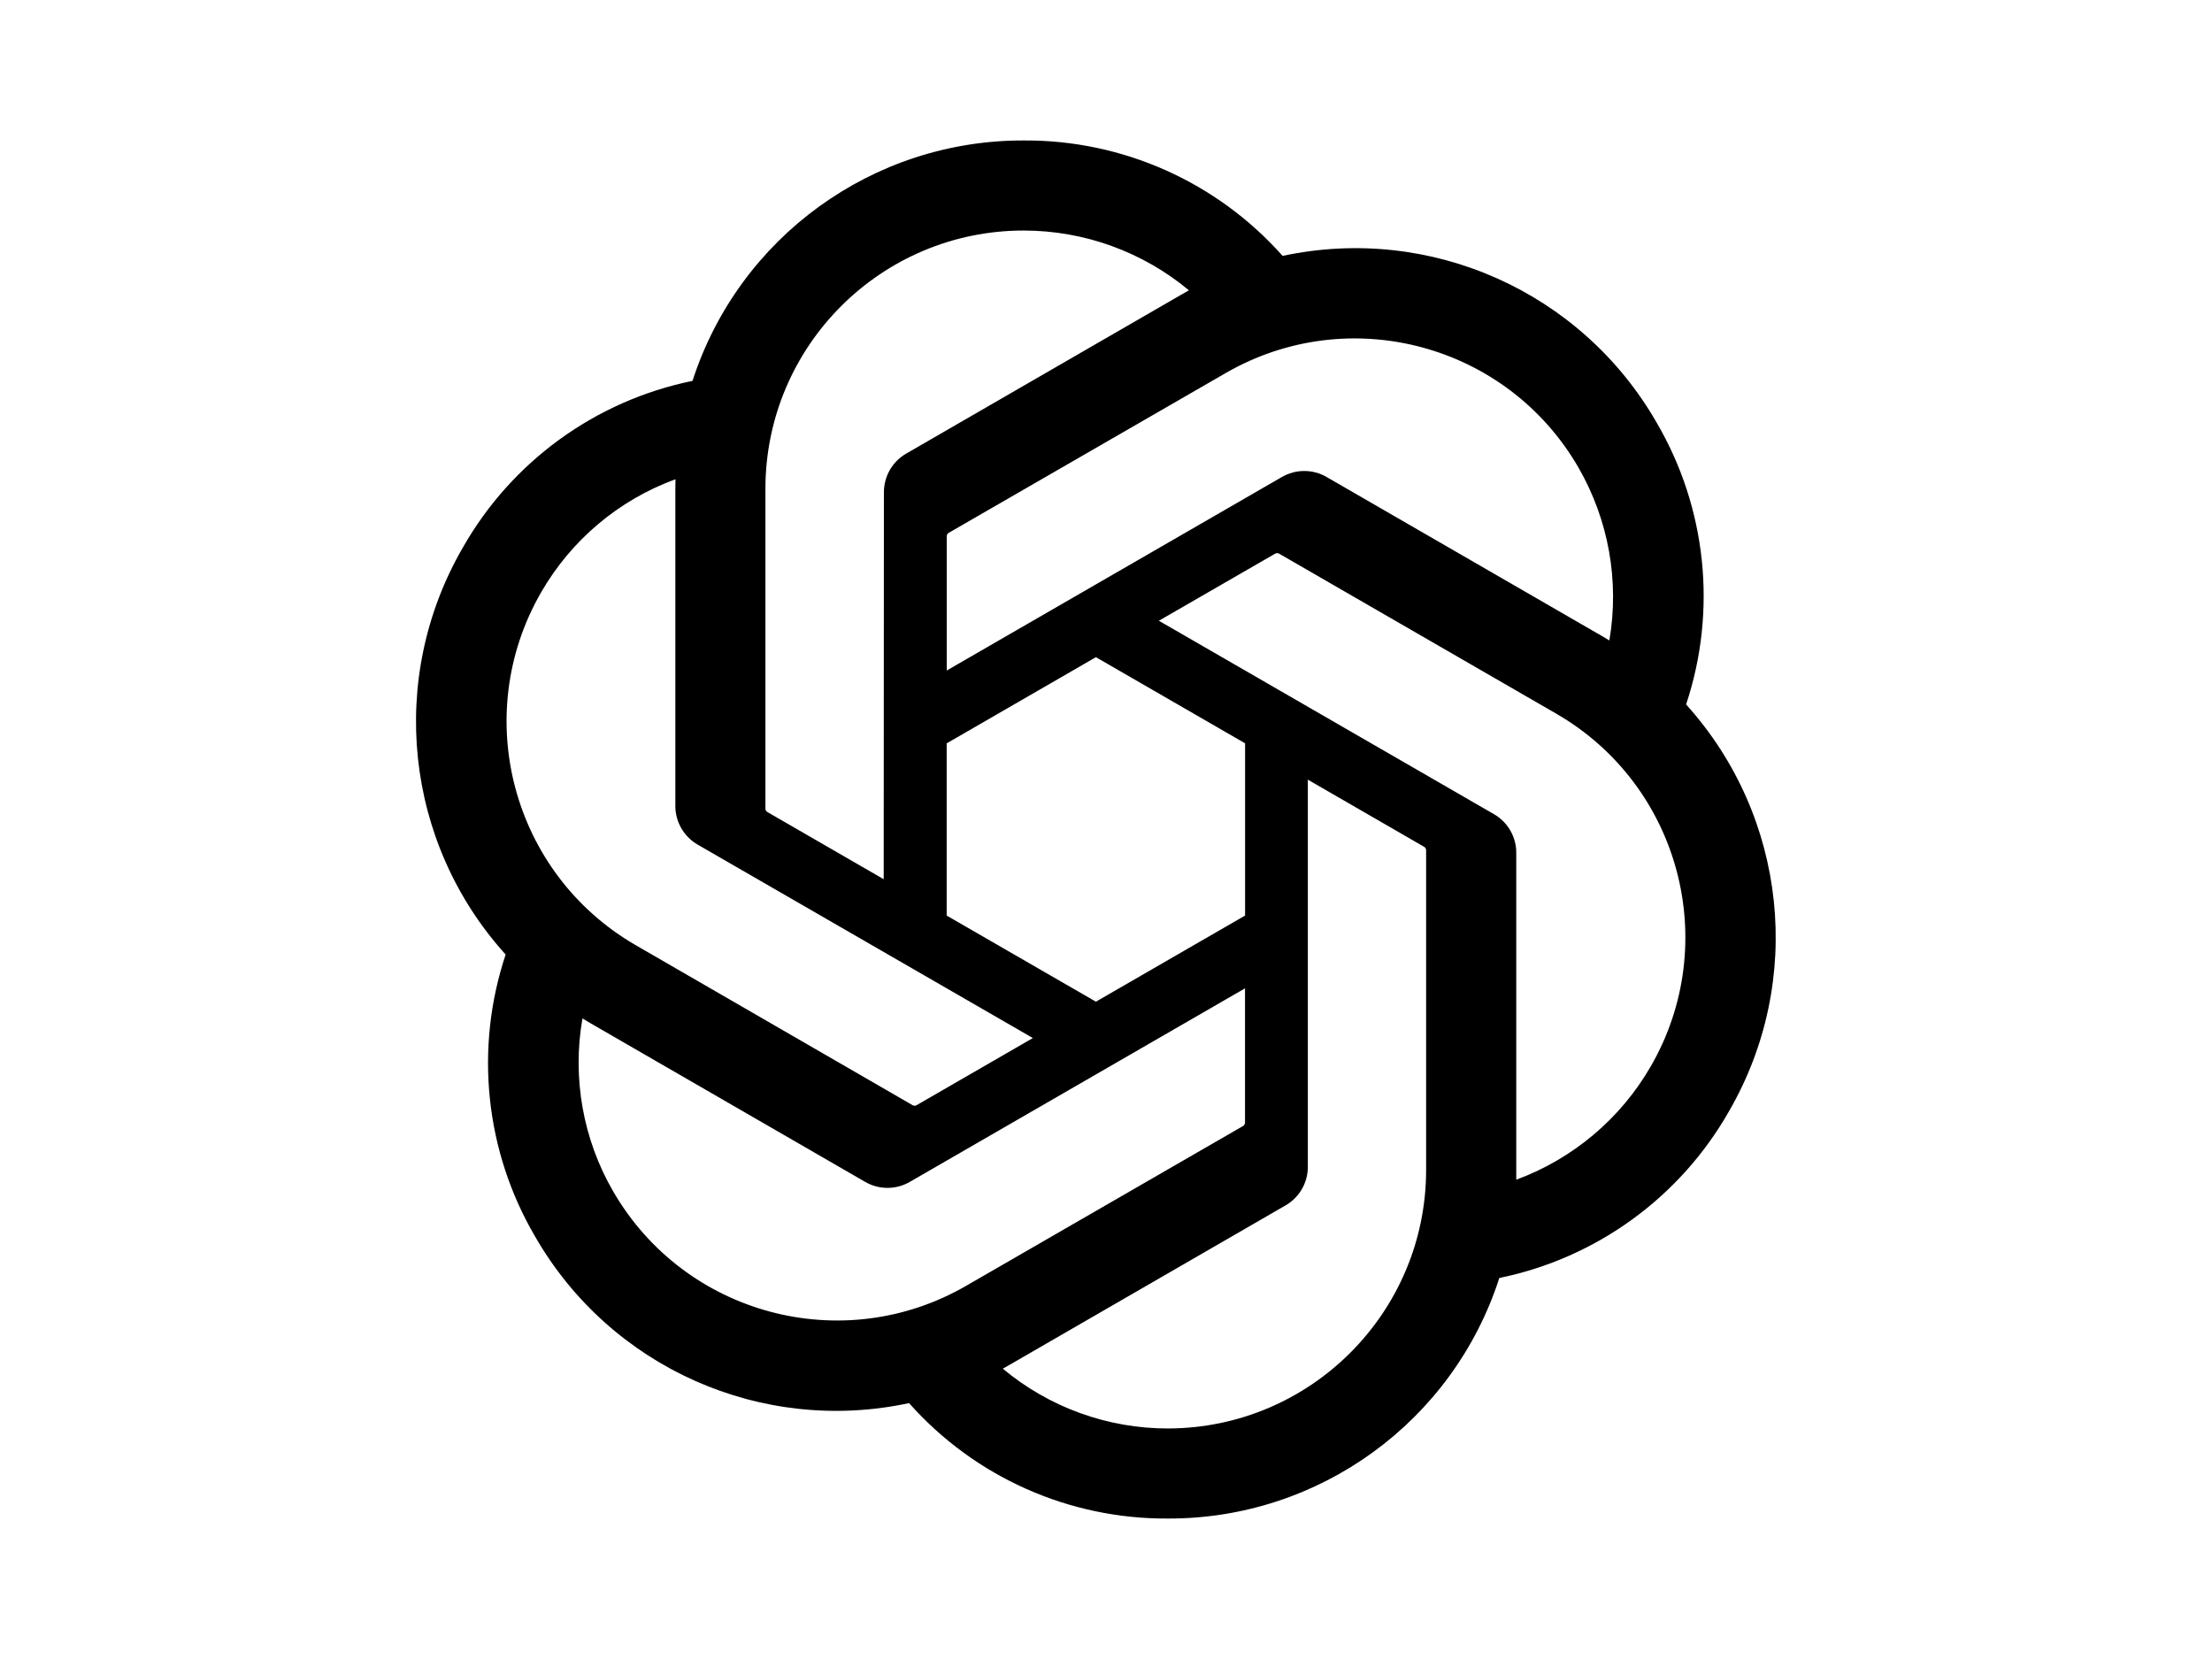 <svg width="32" height="24" viewBox="0 0 32 24" fill="none" xmlns="http://www.w3.org/2000/svg">
<path d="M24.392 10.191C24.844 8.833 24.688 7.347 23.965 6.112C22.877 4.218 20.691 3.244 18.555 3.702C17.605 2.632 16.24 2.023 14.809 2.032C12.626 2.027 10.69 3.432 10.018 5.51C8.615 5.797 7.405 6.675 6.697 7.919C5.601 9.808 5.85 12.189 7.315 13.809C6.862 15.167 7.018 16.654 7.741 17.888C8.829 19.782 11.016 20.757 13.151 20.298C14.101 21.369 15.466 21.977 16.897 21.968C19.081 21.974 21.019 20.567 21.69 18.488C23.092 18.201 24.303 17.323 25.011 16.079C26.106 14.19 25.855 11.811 24.392 10.191ZM16.898 20.665C16.024 20.666 15.178 20.36 14.507 19.8C14.537 19.784 14.59 19.754 14.625 19.733L18.594 17.44C18.797 17.325 18.922 17.109 18.92 16.875V11.279L20.598 12.248C20.616 12.257 20.628 12.274 20.631 12.294V16.929C20.628 18.989 18.959 20.66 16.898 20.665ZM8.871 17.236C8.433 16.48 8.276 15.594 8.426 14.733C8.455 14.75 8.506 14.782 8.543 14.803L12.513 17.096C12.714 17.214 12.963 17.214 13.165 17.096L18.011 14.298V16.235C18.012 16.255 18.003 16.274 17.987 16.287L13.974 18.603C12.188 19.633 9.905 19.021 8.871 17.236ZM7.827 8.571C8.263 7.813 8.951 7.233 9.772 6.933C9.772 6.967 9.77 7.027 9.77 7.069V11.655C9.768 11.888 9.893 12.104 10.095 12.22L14.942 15.017L13.264 15.986C13.247 15.997 13.226 15.999 13.207 15.991L9.194 13.672C7.411 12.639 6.799 10.357 7.827 8.571ZM21.612 11.778L16.765 8.98L18.443 8.012C18.46 8.001 18.481 7.999 18.5 8.007L22.513 10.324C24.3 11.356 24.912 13.642 23.88 15.428C23.443 16.184 22.755 16.764 21.935 17.066V12.343C21.938 12.11 21.814 11.894 21.612 11.778ZM23.282 9.265C23.252 9.247 23.201 9.216 23.164 9.195L19.194 6.902C18.993 6.784 18.744 6.784 18.542 6.902L13.696 9.7V7.763C13.695 7.742 13.704 7.723 13.72 7.711L17.733 5.396C19.521 4.365 21.805 4.979 22.836 6.766C23.271 7.522 23.429 8.406 23.282 9.265ZM12.784 12.719L11.106 11.75C11.088 11.741 11.075 11.724 11.073 11.704V7.069C11.075 5.006 12.748 3.334 14.812 3.335C15.685 3.336 16.53 3.642 17.2 4.2C17.17 4.217 17.117 4.246 17.082 4.267L13.113 6.56C12.91 6.675 12.786 6.891 12.787 7.125L12.784 12.719ZM13.695 10.754L15.854 9.507L18.012 10.753V13.245L15.854 14.491L13.695 13.245V10.754Z" fill="black"/>
</svg>
